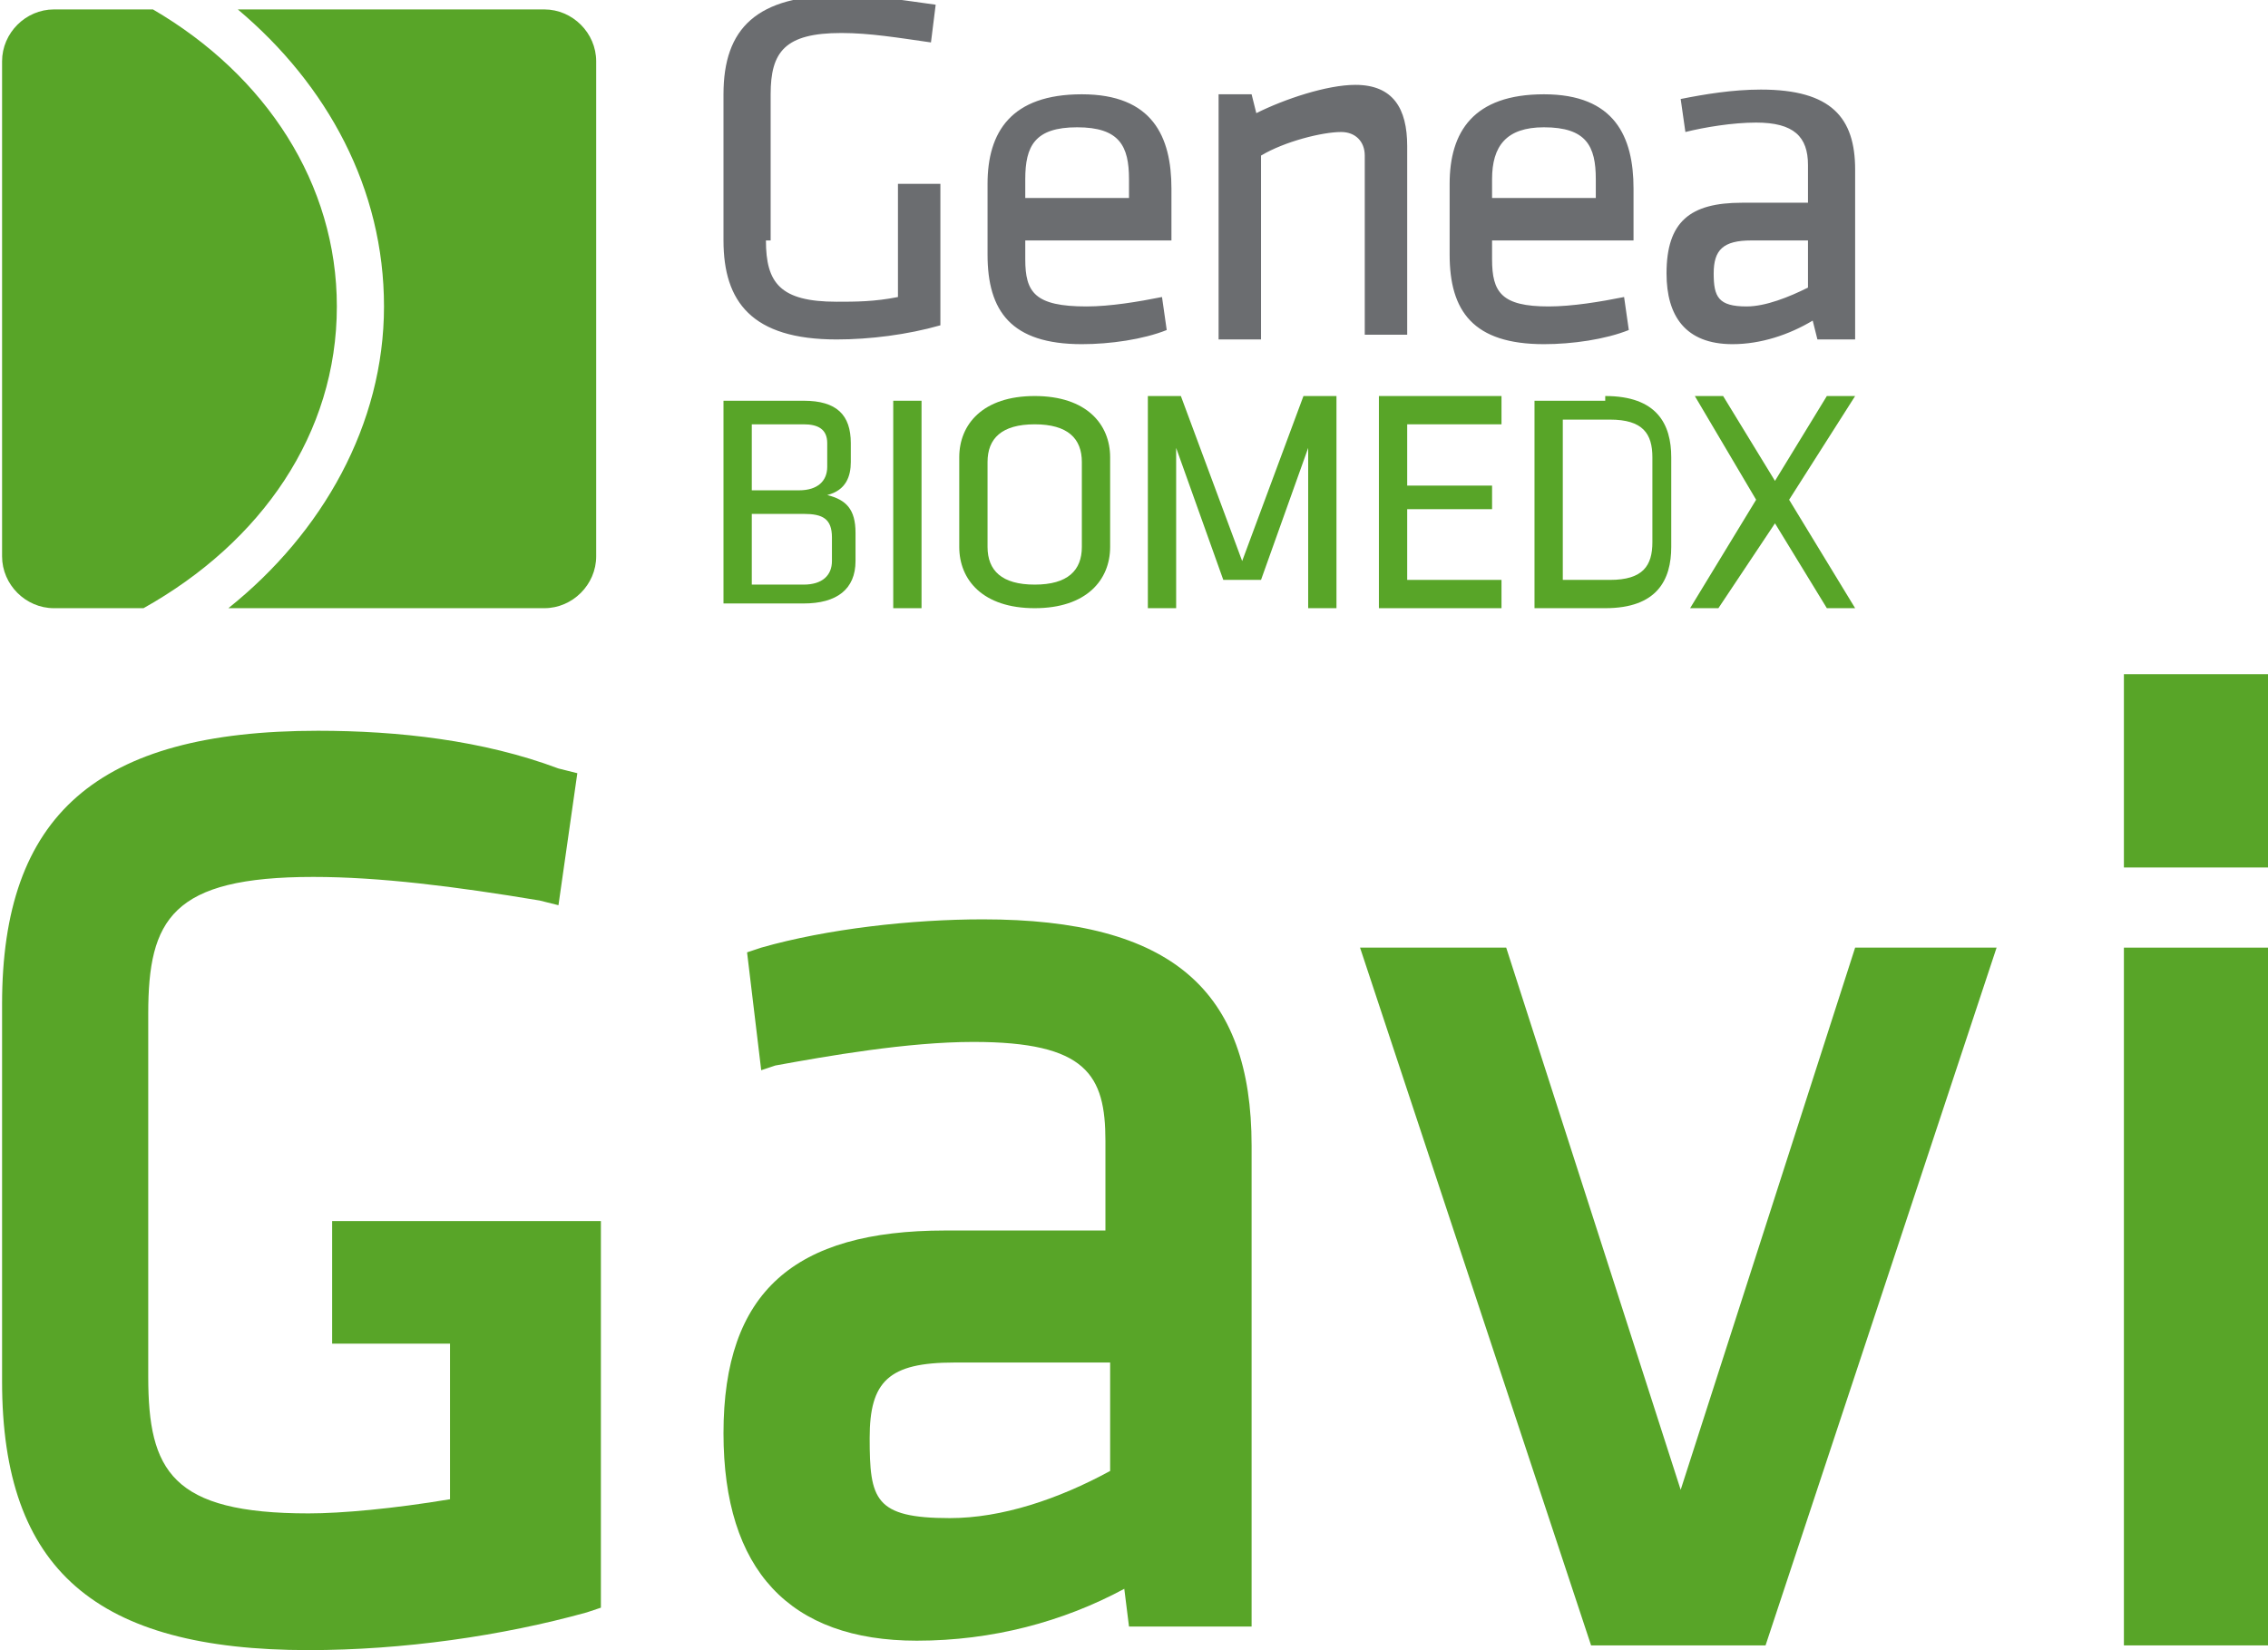 <?xml version="1.0" encoding="utf-8"?>
<!-- Generator: Adobe Illustrator 19.2.0, SVG Export Plug-In . SVG Version: 6.00 Build 0)  -->
<svg version="1.1" xmlns="http://www.w3.org/2000/svg" xmlns:xlink="http://www.w3.org/1999/xlink" x="0px" y="0px"
	 viewBox="0 0 48.1 35" style="enable-background:new 0 0 48.1 35;" xml:space="preserve">
<style type="text/css">
	.st0{fill:#58A528;}
	.st1{fill:#6B6D70;}
	.st2{fill:none;}
	.Drop_x0020_Shadow{fill:none;}
	.Round_x0020_Corners_x0020_2_x0020_pt{fill:#FFFFFF;stroke:#231F20;stroke-miterlimit:10;}
	.Live_x0020_Reflect_x0020_X{fill:none;}
	.Bevel_x0020_Soft{fill:url(#SVGID_1_);}
	.Dusk{fill:#FFFFFF;}
	.Foliage_GS{fill:#FFDC00;}
	.Pompadour_GS{fill-rule:evenodd;clip-rule:evenodd;fill:#44ACE1;}
	.Graphic_x0020_Style{fill-rule:evenodd;clip-rule:evenodd;fill:#262A33;}
	.st3{fill:#95D4D1;}
	.st4{fill:none;stroke:#FFFFFF;stroke-miterlimit:10;}
	.st5{fill:none;stroke:#FFFFFF;stroke-width:1.003;stroke-miterlimit:10;}
	.st6{fill:#FFFFFF;stroke:#503291;stroke-width:0.875;stroke-miterlimit:10;}
	.st7{fill:none;stroke:#503291;stroke-linecap:round;stroke-miterlimit:10;}
	.st8{fill:#FFFFFF;}
	.st9{fill:#503291;}
	.st10{clip-path:url(#SVGID_21_);fill:#503291;}
	.st11{clip-path:url(#SVGID_21_);}
	.st12{fill:#A5CD50;}
	.st13{fill:#7E8081;}
	.st14{fill:#7E8083;}
	.st15{fill:none;stroke:#503291;stroke-width:2;stroke-miterlimit:10;}
	.st16{fill:none;stroke:#95D4D1;stroke-miterlimit:10;}
	.st17{fill:none;stroke:#503291;stroke-width:1.171;stroke-miterlimit:10;}
	.st18{opacity:0.2;}
	.st19{fill:#231F20;}
	.st20{fill-rule:evenodd;clip-rule:evenodd;fill:#00B4AE;}
	.st21{fill:#DCDCDC;}
	.st22{fill:#8C8C8C;}
	.st23{fill:#E50278;}
	.st24{fill:none;stroke:#503291;stroke-width:0.567;stroke-miterlimit:10;}
	.st25{fill:#16BECF;}
	.st26{fill:#FFFFFF;stroke:#503291;stroke-miterlimit:10;}
	.st27{fill:none;stroke:#503291;stroke-miterlimit:10;}
	.st28{opacity:0.2;fill:#FFFFFF;}
	.st29{fill:none;stroke:#FFFFFF;stroke-width:3;stroke-linecap:round;stroke-miterlimit:10;}
	.st30{opacity:0.3;fill:none;stroke:#FFFFFF;stroke-width:5;stroke-miterlimit:10;}
	.st31{fill:none;stroke:#FFFFFF;stroke-width:2;stroke-miterlimit:10;}
	.st32{fill:none;stroke:#FFFFFF;stroke-width:2;stroke-miterlimit:10;stroke-dasharray:5.019,5.019;}
	.st33{fill:none;stroke:#A5CD50;stroke-width:8;stroke-miterlimit:10;}
	.st34{clip-path:url(#SVGID_37_);fill:#95D4D1;}
	.st35{clip-path:url(#SVGID_37_);fill:#A5CD50;}
	.st36{fill:url(#SVGID_38_);}
	.st37{fill:#7E8081;stroke:#7E8081;stroke-width:0.268;stroke-miterlimit:10;}
	.st38{fill:#F2F2F2;}
</style>
<symbol  id="gavi_x5F_logo" viewBox="-24 -17.5 48.1 35">
	<path class="st0" d="M-12.5,17.3H-19c1.9-1.6,3.1-3.8,3.1-6.3c0-2.5-1.3-4.8-3.3-6.4h6.7c0.6,0,1.1,0.5,1.1,1.1v10.5
		C-11.4,16.8-11.9,17.3-12.5,17.3 M-21,4.6h-1.9c-0.6,0-1.1,0.5-1.1,1.1v10.5c0,0.6,0.5,1.1,1.1,1.1h2.1c2.4-1.4,3.9-3.7,3.9-6.3
		C-16.9,8.3-18.5,6-21,4.6"/>
	<path class="st1" d="M14.4,12.4h-1.3c-0.6,0-0.8-0.2-0.8-0.7c0-0.5,0.1-0.7,0.7-0.7c0.4,0,0.9,0.2,1.3,0.4V12.4z M15.3,10.3h-0.8
		l-0.1,0.4c-0.5-0.3-1.1-0.5-1.7-0.5c-1,0-1.4,0.6-1.4,1.5c0,1.1,0.5,1.5,1.6,1.5h1.4V14c0,0.6-0.3,0.9-1.1,0.9
		c-0.5,0-1.1-0.1-1.5-0.2l-0.1,0.7c0.5,0.1,1.1,0.2,1.7,0.2c1.5,0,2-0.6,2-1.7V10.3z M7.6,13.3h2.2v0.4c0,0.7-0.2,1.1-1.1,1.1
		c-0.8,0-1.1-0.4-1.1-1.1V13.3z M8.8,11c0.5,0,1.1,0.1,1.6,0.2l0.1-0.7c-0.5-0.2-1.2-0.3-1.8-0.3c-1.5,0-2,0.7-2,1.9v1.5
		c0,1.1,0.5,1.9,2,1.9c1.5,0,1.9-0.9,1.9-2v-1.1H7.6v-0.4C7.6,11.3,7.8,11,8.8,11 M4.9,10.3v3.9c0,0.3-0.2,0.5-0.5,0.5
		c-0.4,0-1.2-0.2-1.7-0.5v-3.9H1.8v5.2h0.7l0.1-0.4c0.6,0.3,1.5,0.6,2.1,0.6c0.8,0,1.1-0.5,1.1-1.3v-4H4.9z M-2.3,13.3h2.2v0.4
		c0,0.7-0.2,1.1-1.1,1.1s-1.1-0.4-1.1-1.1V13.3z M-1,11c0.5,0,1.1,0.1,1.6,0.2l0.1-0.7c-0.5-0.2-1.2-0.3-1.8-0.3c-1.5,0-2,0.7-2,1.9
		v1.5c0,1.1,0.5,1.9,2,1.9c1.5,0,1.9-0.9,1.9-2v-1.1h-3.1v-0.4C-2.3,11.3-2.1,11-1,11 M-7.8,12.4c0-0.9,0.3-1.3,1.5-1.3
		c0.4,0,0.8,0,1.3,0.1v2.4h0.9v-3c-0.7-0.2-1.5-0.3-2.2-0.3c-1.8,0-2.4,0.8-2.4,2.1v3.1c0,1.4,0.7,2.1,2.5,2.1c0.6,0,1.3-0.1,2-0.2
		l-0.1-0.8c-0.7,0.1-1.3,0.2-1.9,0.2c-1.2,0-1.5-0.4-1.5-1.3V12.4z"/>
	<path class="st0" d="M-8.7,4.6v4.4H-7c0.7,0,1-0.3,1-0.9V7.7c0-0.3-0.1-0.6-0.5-0.7c0.4-0.1,0.6-0.3,0.6-0.8V5.6
		c0-0.6-0.4-0.9-1.1-0.9H-8.7z M-6.5,8.1c0,0.3-0.2,0.4-0.5,0.4h-1.1V7.1h1c0.4,0,0.6,0.2,0.6,0.5V8.1z M-6.4,6.1
		c0,0.4-0.2,0.5-0.6,0.5h-1.1V5.1H-7c0.4,0,0.6,0.2,0.6,0.5V6.1z"/>
	<rect x="-5.1" y="4.6" class="st0" width="0.6" height="4.4"/>
	<path class="st0" d="M-0.5,5.9c0-0.7-0.5-1.3-1.6-1.3c-1.1,0-1.6,0.6-1.6,1.3v1.9c0,0.7,0.5,1.3,1.6,1.3c1.1,0,1.6-0.6,1.6-1.3V5.9
		z M-3.1,5.9c0-0.5,0.3-0.8,1-0.8c0.7,0,1,0.3,1,0.8v1.8c0,0.5-0.3,0.8-1,0.8c-0.7,0-1-0.3-1-0.8V5.9z"/>
	<polygon class="st0" points="3.6,9.1 2.3,5.6 1,9.1 0.3,9.1 0.3,4.6 0.9,4.6 0.9,4.6 0.9,8 1.9,5.2 2.7,5.2 3.7,8 3.7,4.6 3.8,4.6 
		4.3,4.6 4.3,9.1 	"/>
	<polygon class="st0" points="5.2,9.1 7.8,9.1 7.8,8.5 5.8,8.5 5.8,7.2 7.6,7.2 7.6,6.7 5.8,6.7 5.8,5.2 7.8,5.2 7.8,4.6 5.2,4.6 	
		"/>
	<path class="st0" d="M10,9.1c1.1,0,1.4-0.6,1.4-1.3V5.9c0-0.7-0.3-1.3-1.4-1.3H8.5v4.4H10z M9.1,5.2h1c0.7,0,0.9,0.3,0.9,0.8v1.8
		c0,0.5-0.2,0.8-0.9,0.8h-1V5.2z"/>
	<polygon class="st0" points="14.7,9.1 13.6,7.3 12.5,9.1 11.9,9.1 13.2,6.9 11.8,4.6 12.4,4.6 13.6,6.4 14.7,4.6 15.3,4.6 
		13.9,6.9 15.3,9.1 	"/>
	<path class="st0" d="M-3.2-2c-1.5,0-3.3-0.2-4.7-0.6l-0.3-0.1l0.3-2.5l0.3,0.1c1.1,0.2,2.8,0.5,4.2,0.5c2.4,0,2.8-0.7,2.8-2.1v-1.9
		H-4c-3.2,0-4.7-1.3-4.7-4.3c0-2.9,1.4-4.4,4.1-4.4c1.6,0,3.1,0.4,4.4,1.1l0.1-0.8h2.6v10.2C2.5-3.5,0.8-2-3.2-2 M-0.5-11.4v-2.3
		c-1.1-0.6-2.3-1-3.4-1c-1.6,0-1.7,0.4-1.7,1.7c0,1.2,0.4,1.6,1.8,1.6H-0.5z"/>
	<polygon class="st0" points="11.6,-14.1 7.9,-2.6 4.8,-2.6 9.7,-17.4 13.4,-17.4 18.3,-2.6 15.3,-2.6 	"/>
	<rect x="21" y="-17.4" class="st0" width="3.1" height="14.8"/>
	<rect x="21" y="-0.9" class="st0" width="3.1" height="4.1"/>
	<path class="st0" d="M-14.5-8.4H-17V-11h2.5v-3.3c-1.2-0.2-2.3-0.3-3-0.3c-2.9,0-3.4,0.9-3.4,2.9v7.7c0,2,0.5,2.9,3.5,2.9
		c1.4,0,3-0.2,4.8-0.5l0.4-0.1l0.4,2.8l-0.4,0.1C-13.8,1.8-15.6,2-17.3,2C-22,2-24,0.2-24-3.8v-8c0-4,2-5.7,6.5-5.7
		c2,0,4.1,0.3,5.9,0.8l0.3,0.1v8.2h-0.5H-14.5z"/>
	<rect x="-24" y="-17.5" class="st2" width="48.1" height="35"/>
</symbol>
<linearGradient id="SVGID_1_" gradientUnits="userSpaceOnUse" x1="-2091.971" y1="924.838" x2="-2091.264" y2="925.545">
	<stop  offset="0" style="stop-color:#DDDEE2"/>
	<stop  offset="0.179" style="stop-color:#D9DADE"/>
	<stop  offset="0.363" style="stop-color:#CDCED2"/>
	<stop  offset="0.548" style="stop-color:#B8BBBE"/>
	<stop  offset="0.736" style="stop-color:#9B9FA1"/>
	<stop  offset="0.922" style="stop-color:#777C7D"/>
	<stop  offset="1" style="stop-color:#656B6C"/>
</linearGradient>
<g id="images">
</g>
<g id="frames">
</g>
<g id="Layer_35">
	<g id="Video_Masked">
	</g>
	
		<use xlink:href="#gavi_x5F_logo"  width="48.1" height="35" x="-24" y="-17.5" transform="matrix(1 0 0 -1 24.044 17.5)" style="overflow:visible;"/>
	<g id="video_x5F_purple_x5F_pos">
	</g>
	<g id="simulator_x5F_purple_x5F_pos">
	</g>
</g>
<g id="Layer_3">
</g>
</svg>

